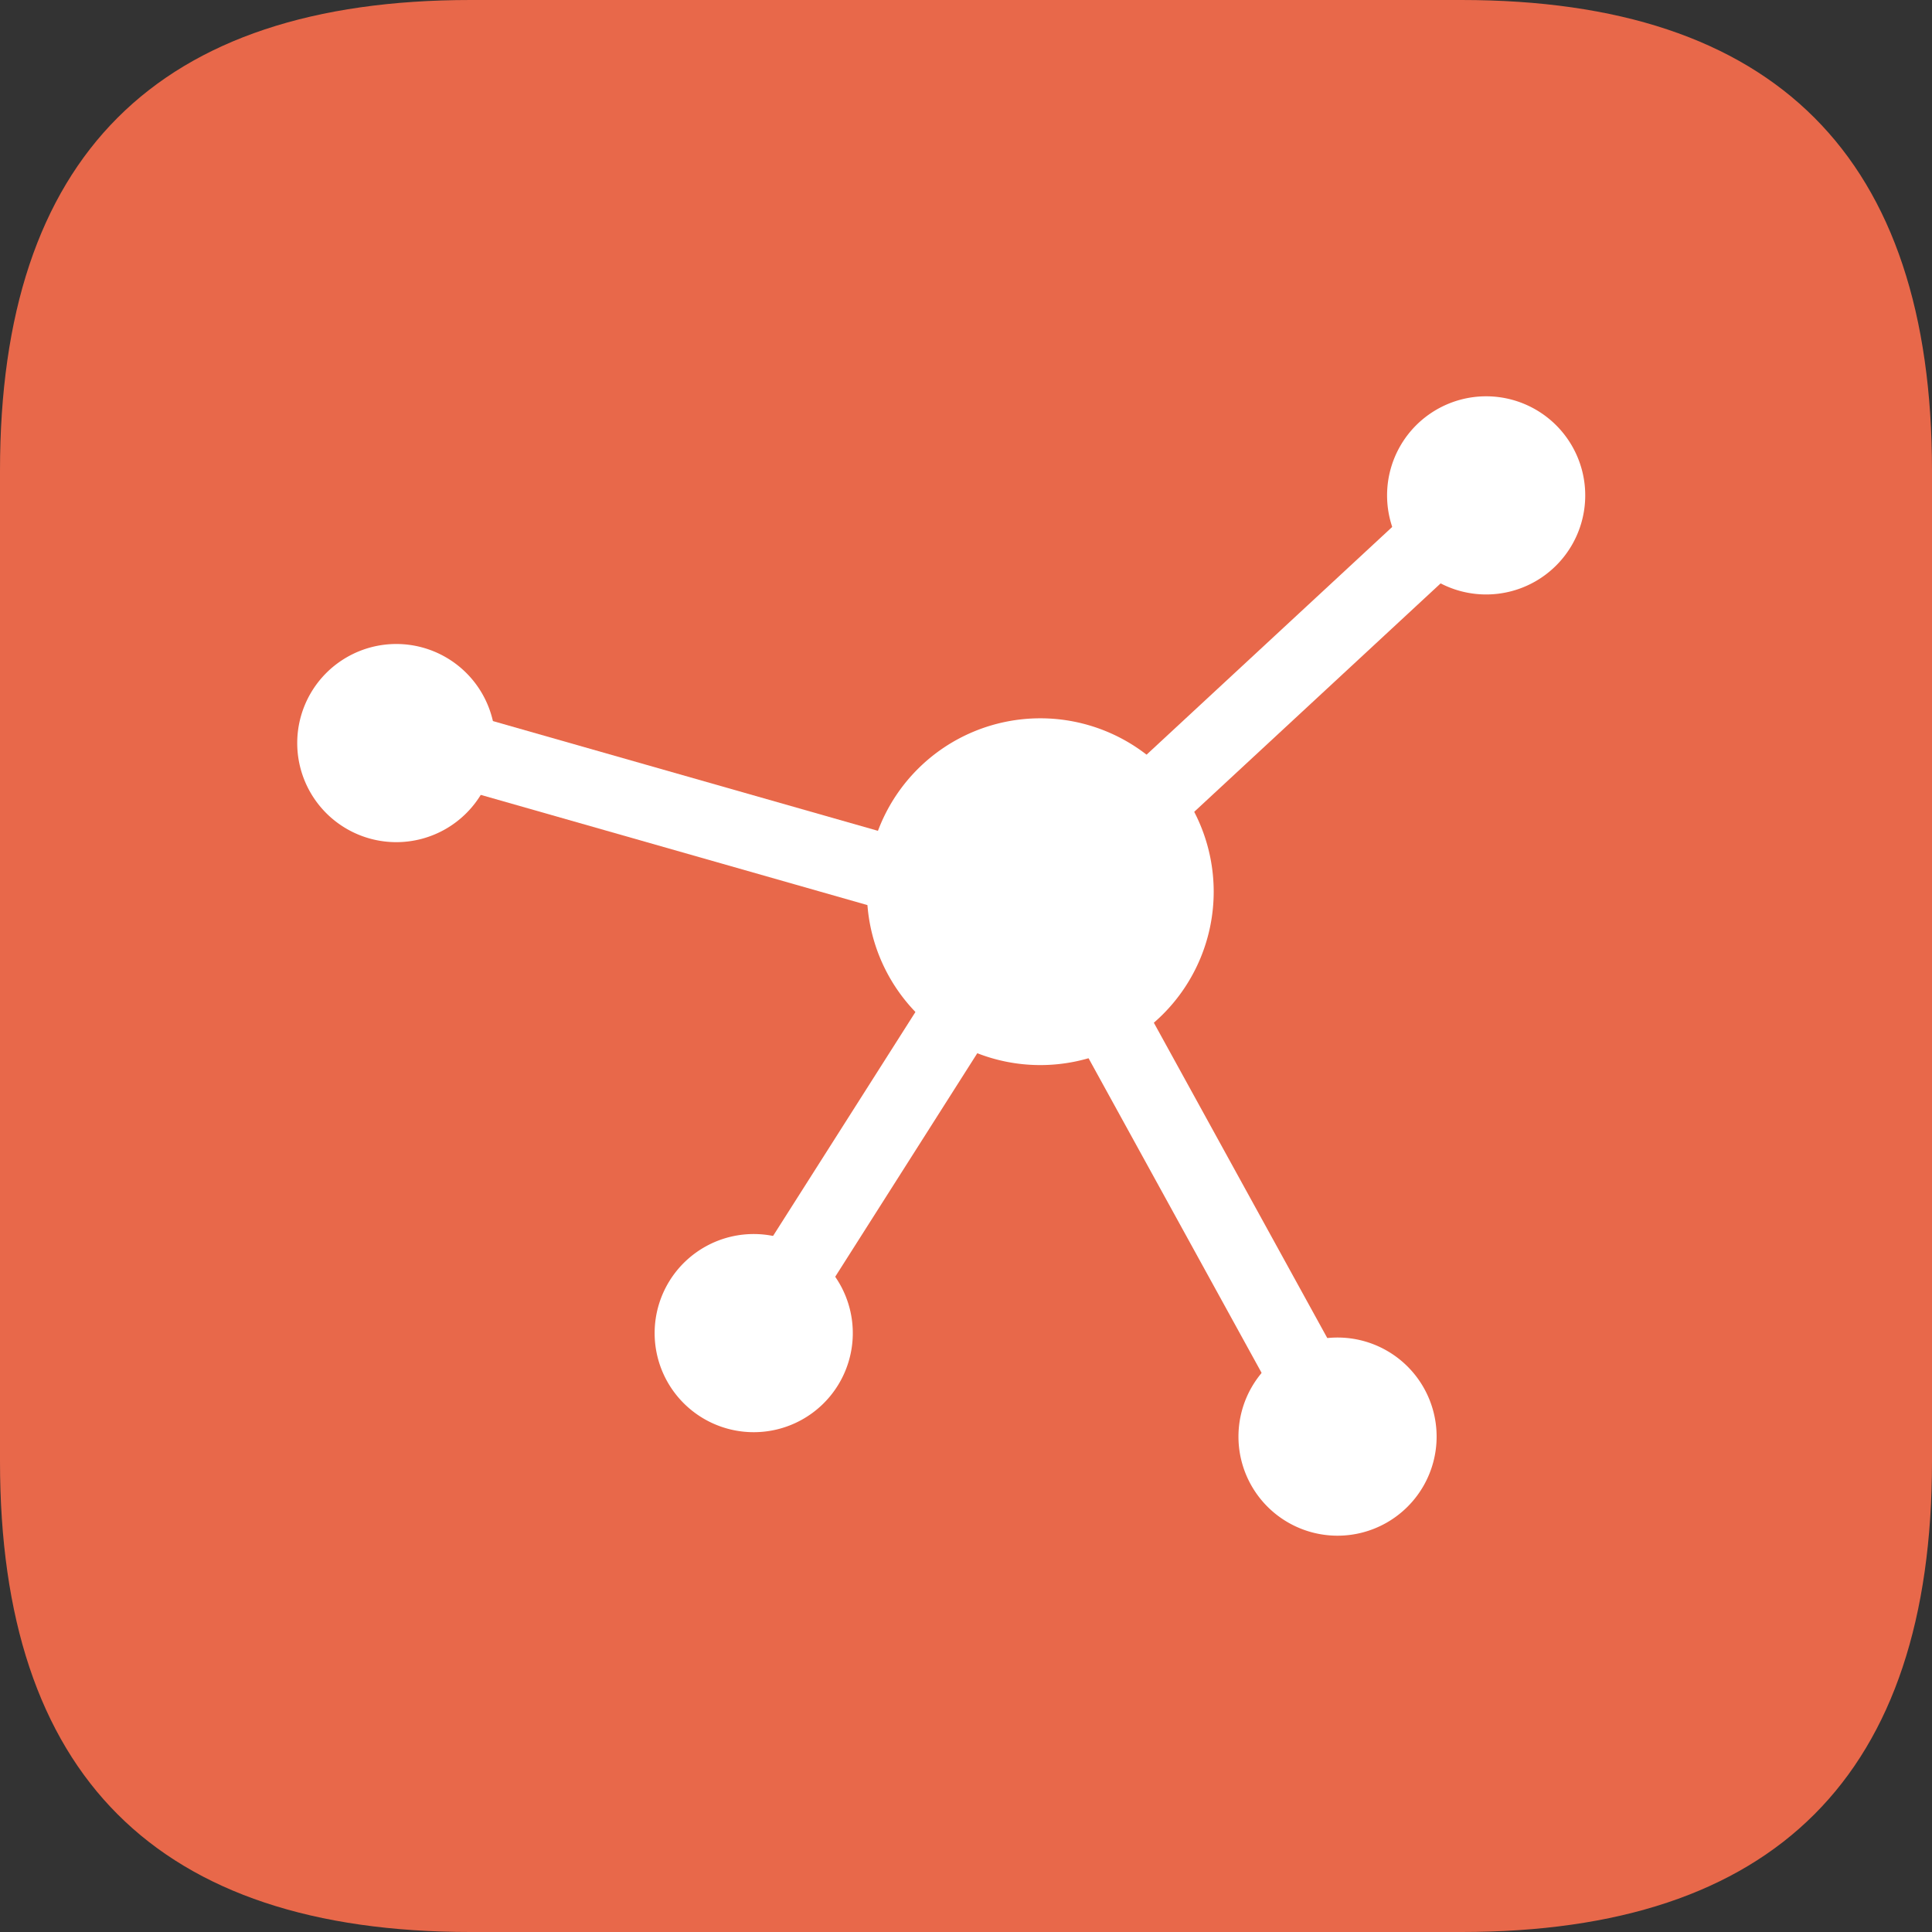 <?xml version="1.0" standalone="no"?><!DOCTYPE svg PUBLIC "-//W3C//DTD SVG 1.1//EN" "http://www.w3.org/Graphics/SVG/1.1/DTD/svg11.dtd"><svg t="1658975595901" class="icon" viewBox="0 0 1024 1024" version="1.1" xmlns="http://www.w3.org/2000/svg" p-id="1900" data-darkreader-inline-fill="" xmlns:xlink="http://www.w3.org/1999/xlink" width="200" height="200"><rect x="0" y="0" width="1024" height="1024" fill="#333333" stroke="none"/><defs><style type="text/css"></style></defs><path d="M0 0m249.436 0l525.128 0q249.436 0 249.436 249.436l0 525.128q0 249.436-249.436 249.436l-525.128 0q-249.436 0-249.436-249.436l0-525.128q0-249.436 249.436-249.436Z" fill="#E8684A" p-id="1901" data-darkreader-inline-fill="" style="--darkreader-inline-fill:#9a2d14;"></path><path d="M551.385 472.615m-91.897 0a91.897 91.897 0 1 0 183.795 0 91.897 91.897 0 1 0-183.795 0Z" fill="#FFFFFF" p-id="1902" data-darkreader-inline-fill="" style="--darkreader-inline-fill:#e8e6e3;"></path><path d="M708.923 761.436m-52.513 0a52.513 52.513 0 1 0 105.026 0 52.513 52.513 0 1 0-105.026 0Z" fill="#FFFFFF" p-id="1903" data-darkreader-inline-fill="" style="--darkreader-inline-fill:#e8e6e3;"></path><path d="M399.486 706.578m-25.257-46.04a52.513 52.513 0 1 0 50.515 92.08 52.513 52.513 0 1 0-50.515-92.08Z" fill="#FFFFFF" p-id="1904" data-darkreader-inline-fill="" style="--darkreader-inline-fill:#e8e6e3;"></path><path d="M787.692 262.564m-52.513 0a52.513 52.513 0 1 0 105.026 0 52.513 52.513 0 1 0-105.026 0Z" fill="#FFFFFF" p-id="1905" data-darkreader-inline-fill="" style="--darkreader-inline-fill:#e8e6e3;"></path><path d="M210.051 393.846m-52.513 0a52.513 52.513 0 1 0 105.026 0 52.513 52.513 0 1 0-105.026 0Z" fill="#FFFFFF" p-id="1906" data-darkreader-inline-fill="" style="--darkreader-inline-fill:#e8e6e3;"></path><path d="M708.923 800.821L564.513 538.256l34.514-18.983 144.41 262.564L708.923 800.821zM364.964 725.517L525.732 472.615l33.241 21.136-160.755 252.889-33.227-21.136zM564.513 440.031L784.266 236.308l26.782 28.882-219.766 203.723-26.768-28.882zM210.051 367.59l288.177 82.143-10.791 37.875-288.177-82.143L210.051 367.59z" fill="#FFFFFF" p-id="1907" data-darkreader-inline-fill="" style="--darkreader-inline-fill:#181a1b;"></path></svg>